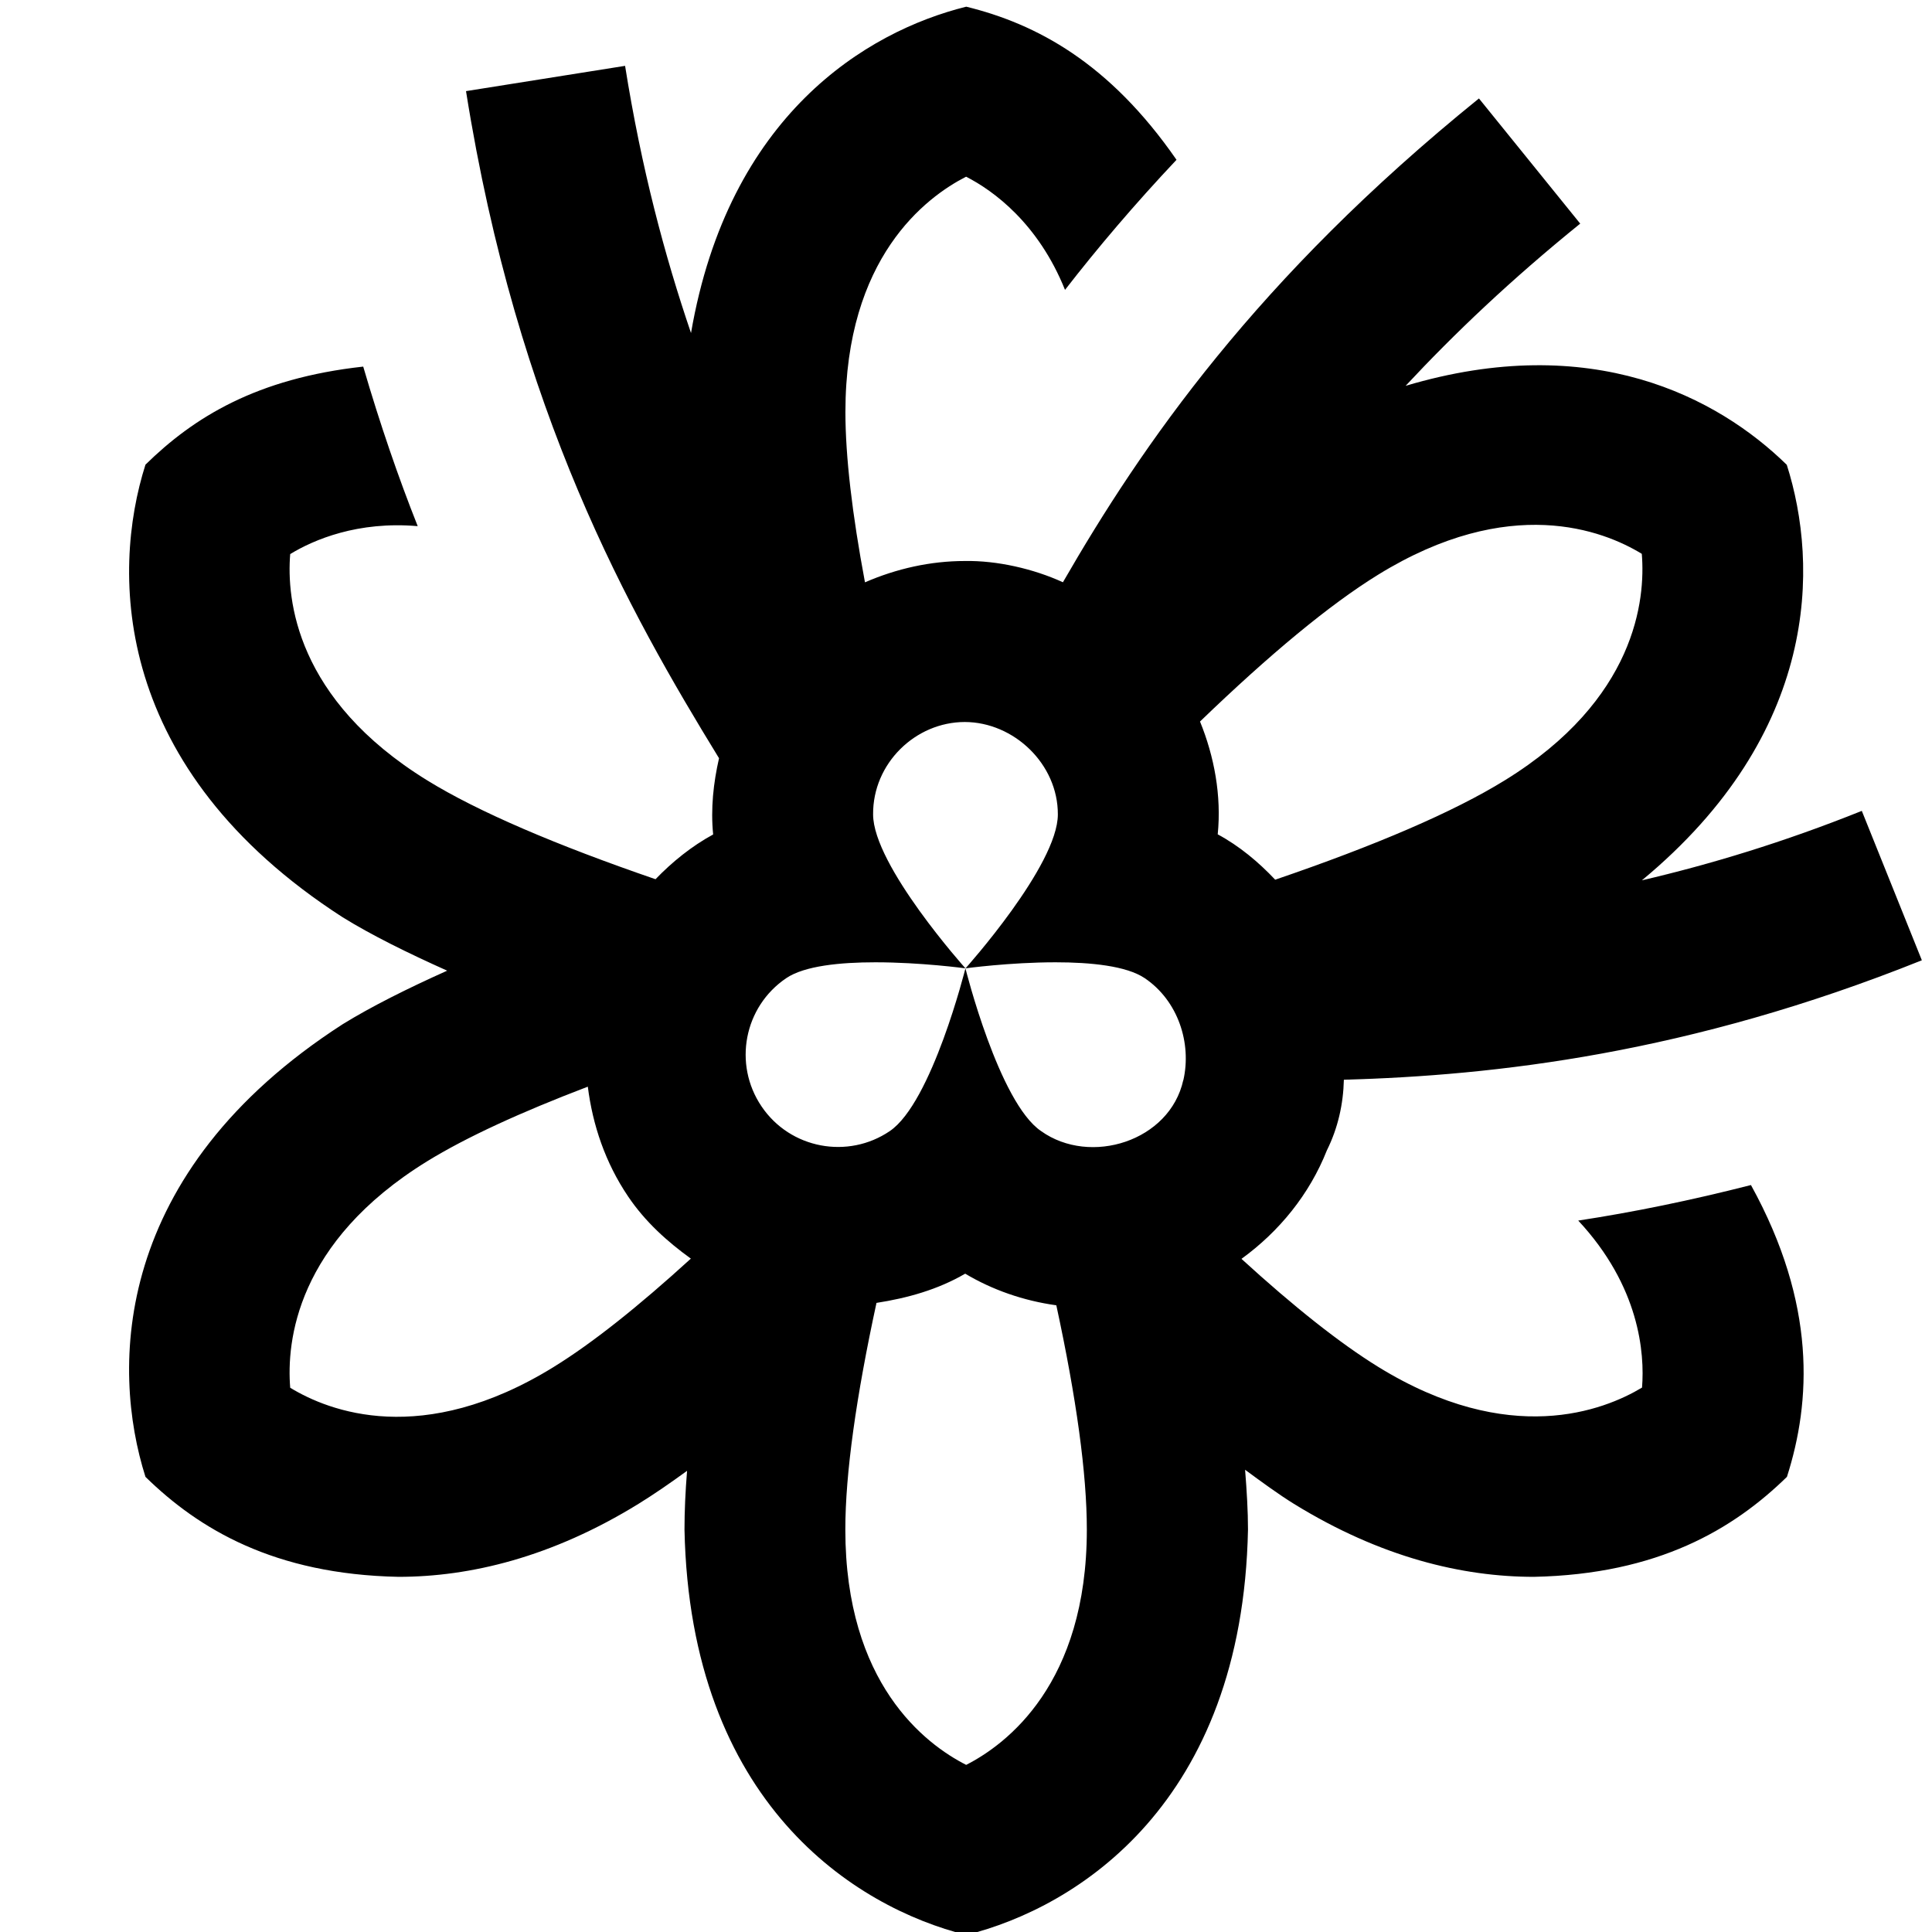 <svg id="Layer_1" viewBox="0 0 24 24" xmlns="http://www.w3.org/2000/svg" data-name="Layer 1"><path d="m19.605 15.162c.762.817.827 1.646.793 2.075-.475.285-1.646.748-3.277-.257-.475-.293-1.049-.748-1.699-1.342.469-.34.845-.802 1.061-1.348.138-.277.204-.576.211-.877 1.87-.052 4.284-.322 7.18-1.484l-.746-1.856c-.977.392-1.882.664-2.732.863 2.207-1.828 2.198-3.913 1.8-5.162-.859-.84-2.424-1.67-4.735-.981.605-.649 1.31-1.32 2.169-2.015l-1.258-1.555c-2.766 2.237-4.19 4.313-5.168 6.01-.367-.168-.82-.271-1.218-.264-.428 0-.85.095-1.241.265-.159-.848-.243-1.564-.243-2.115 0-1.919.998-2.668 1.499-2.924.342.174.898.582 1.229 1.406.404-.521.863-1.062 1.385-1.616-.835-1.206-1.74-1.688-2.612-1.902-1.245.309-2.954 1.351-3.419 4.054-.328-.963-.616-2.045-.819-3.319l-1.976.314c.637 4.005 2.029 6.47 3.143 8.287-.07.307-.105.627-.073.947-.267.145-.51.342-.716.556-1.231-.423-2.206-.839-2.836-1.228-1.633-1.007-1.748-2.25-1.702-2.811.295-.18.841-.411 1.584-.347-.24-.604-.467-1.264-.677-1.982-1.325.146-2.104.629-2.705 1.218-.43 1.352-.412 3.778 2.45 5.623.356.22.802.441 1.298.663-.497.223-.941.445-1.298.665-2.863 1.846-2.88 4.27-2.45 5.623.662.648 1.599 1.211 3.144 1.242.886 0 1.902-.242 2.981-.907.191-.118.393-.257.603-.41-.021.259-.032.504-.032.729.069 3.405 2.123 4.694 3.5 5.037 1.377-.342 3.432-1.633 3.5-5.037 0-.227-.015-.479-.036-.742.208.153.417.306.606.423 1.08.666 2.095.907 2.981.907 1.546-.032 2.48-.594 3.144-1.242.299-.935.37-2.144-.447-3.625-.751.192-1.468.338-2.143.441zm-12.725 1.818c-1.633 1.008-2.795.552-3.275.259-.046-.569.071-1.808 1.701-2.813.484-.298 1.162-.609 1.996-.927.06.475.216.943.502 1.366.21.311.483.557.778.77-.65.593-1.224 1.05-1.701 1.344zm5.122 4.944c-.509-.259-1.501-1.01-1.501-2.924 0-.697.135-1.652.387-2.815.386-.06.762-.165 1.102-.363.337.201.723.336 1.132.393.249 1.151.379 2.091.379 2.785 0 1.918-.997 2.668-1.499 2.924zm2.697-8.506c-.167.758-1.155 1.069-1.766.633-.525-.355-.94-2.022-.94-2.022s-.416 1.667-.94 2.022c-.518.352-1.236.222-1.593-.307-.355-.525-.218-1.238.307-1.593.227-.154.673-.197 1.107-.197.57 0 1.119.075 1.119.075s-1.147-1.279-1.147-1.912c-.005-.633.525-1.148 1.14-1.148.61.002 1.157.523 1.155 1.148 0 .634-1.147 1.912-1.147 1.912s.549-.075 1.119-.075c.434 0 .88.044 1.107.197.415.28.585.808.48 1.268zm.428-3.054c.048-.48-.043-.967-.22-1.401.865-.834 1.611-1.453 2.213-1.824 1.632-1.006 2.796-.552 3.275-.259.047.569-.072 1.809-1.701 2.813-.639.395-1.609.81-2.853 1.235-.207-.219-.445-.419-.715-.564z"/></svg>